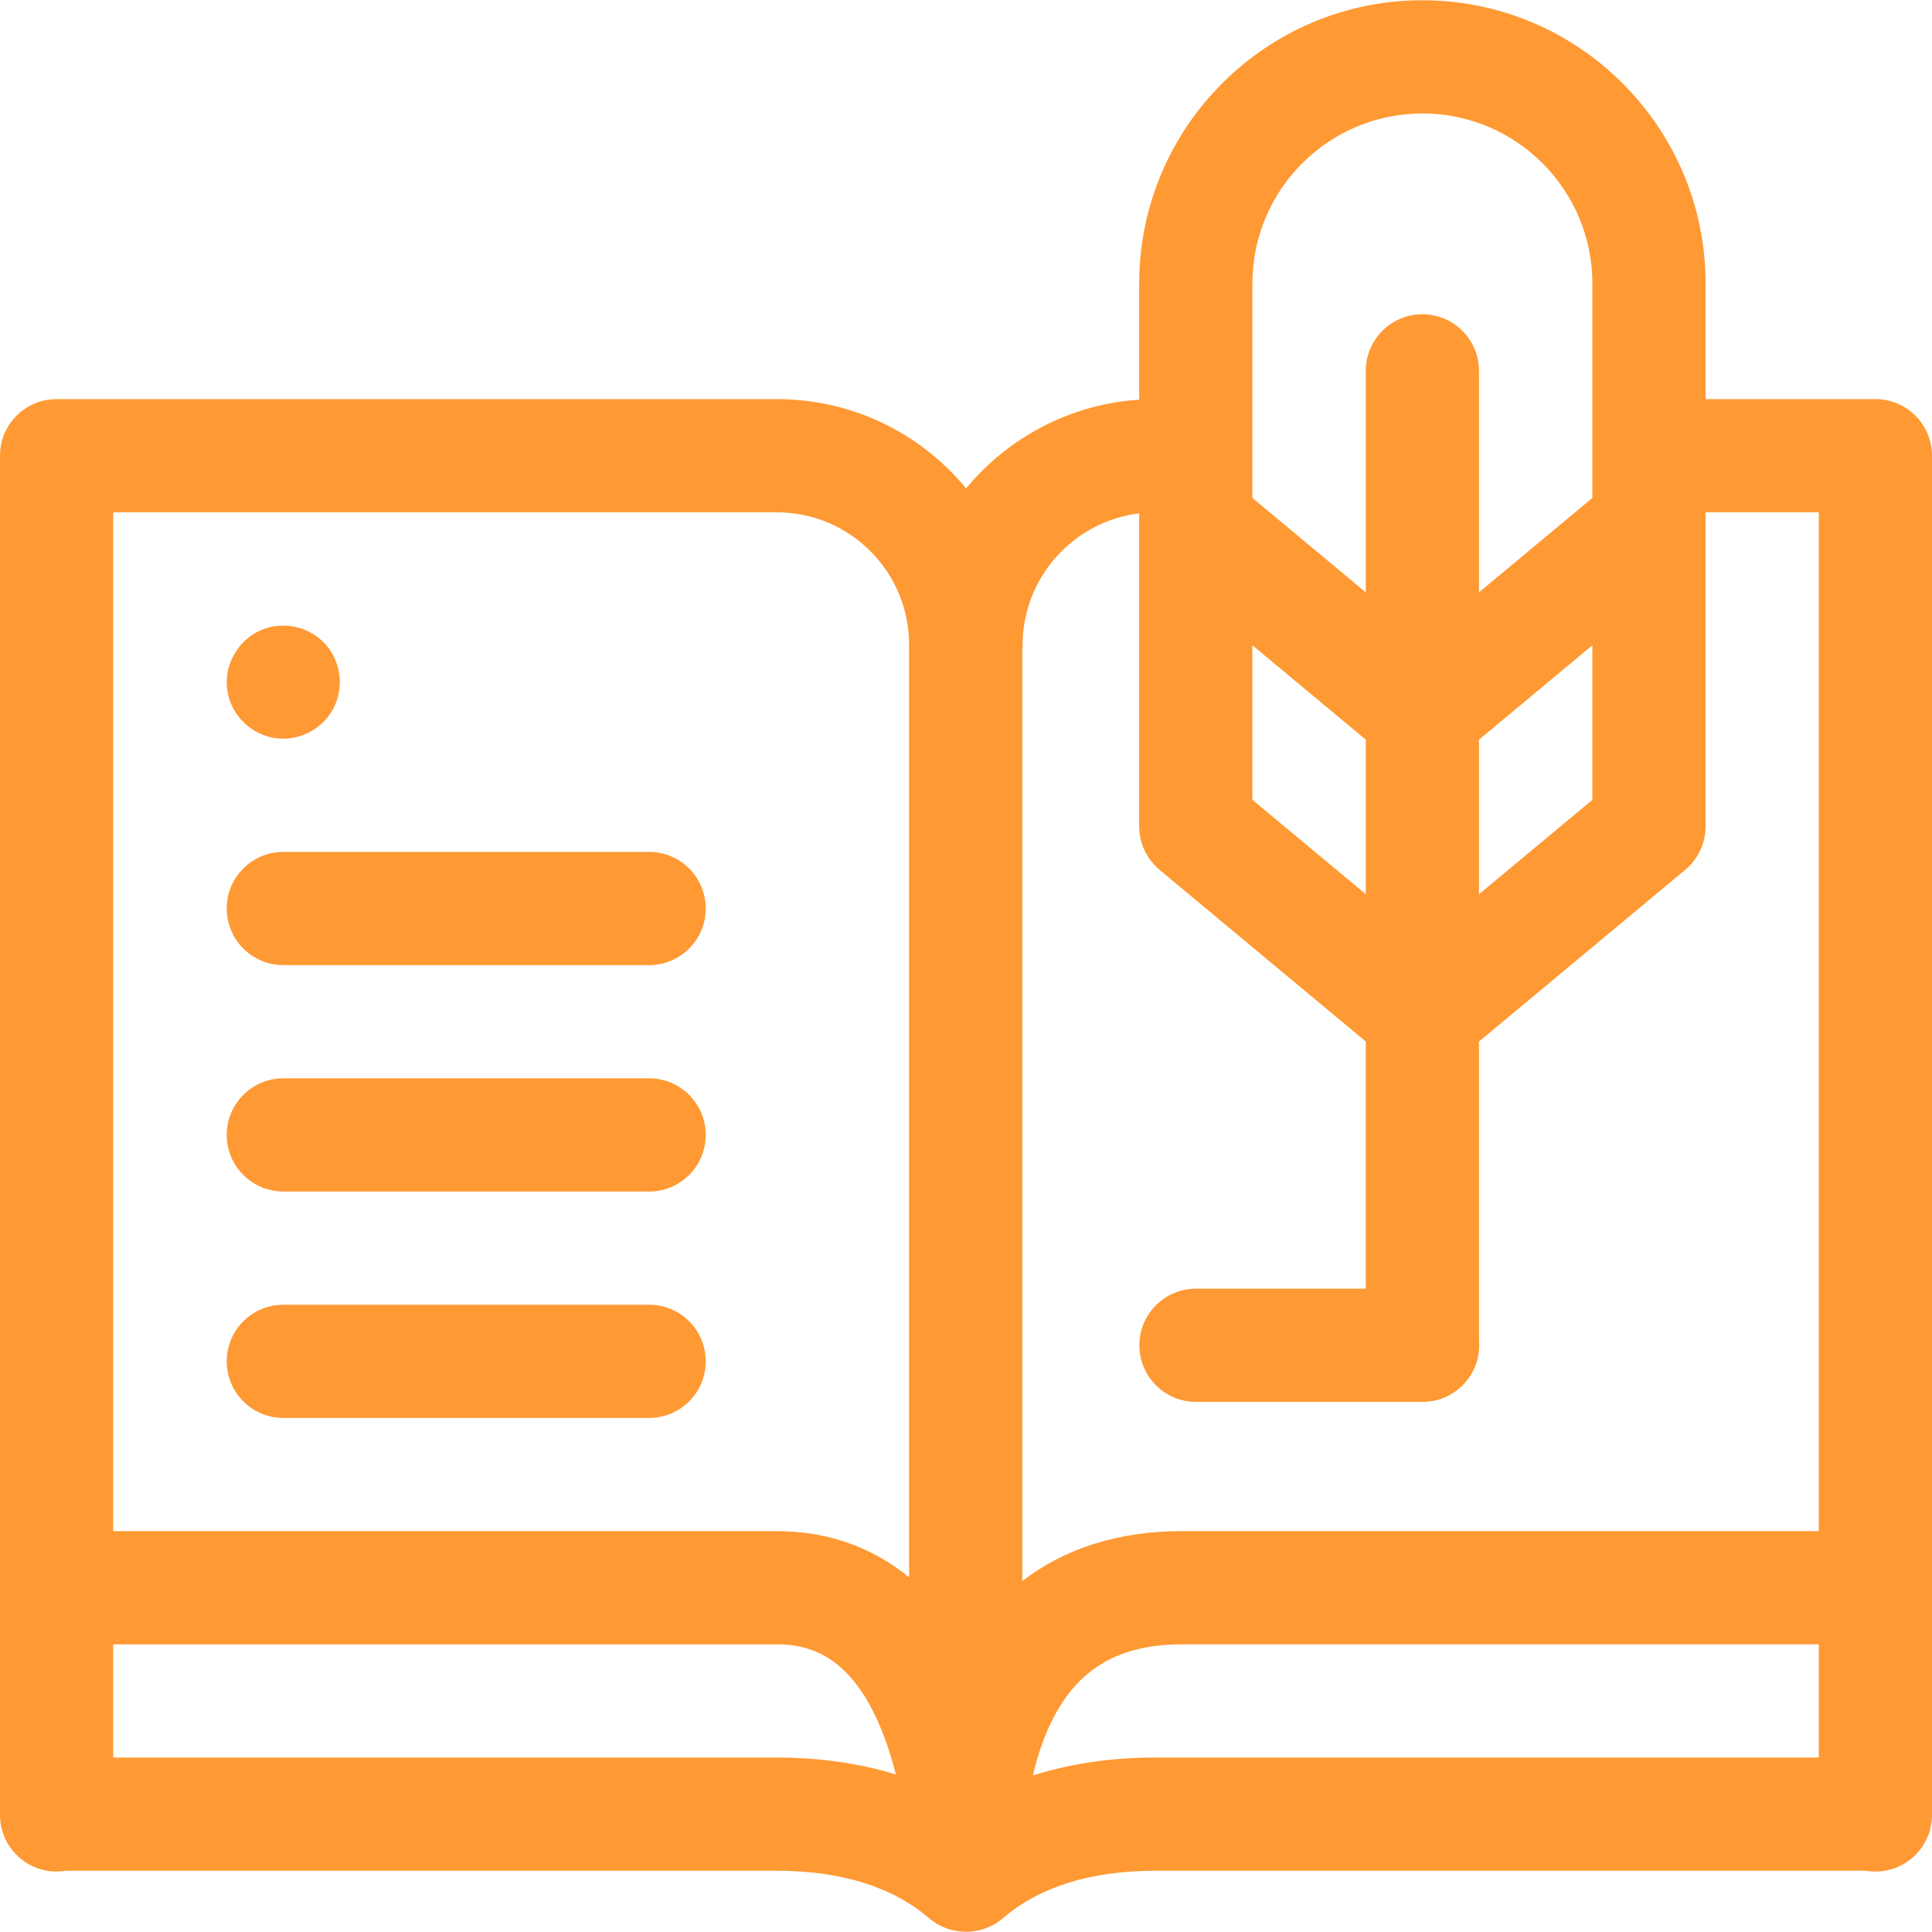 <?xml version="1.0" encoding="utf-8"?>
<!-- Generator: Adobe Illustrator 16.0.0, SVG Export Plug-In . SVG Version: 6.00 Build 0)  -->
<!DOCTYPE svg PUBLIC "-//W3C//DTD SVG 1.1//EN" "http://www.w3.org/Graphics/SVG/1.1/DTD/svg11.dtd">
<svg version="1.1" id="Capa_1" xmlns="http://www.w3.org/2000/svg" xmlns:xlink="http://www.w3.org/1999/xlink" x="0px" y="0px"
	 width="512px" height="512px" viewBox="0 0 512 512" enable-background="new 0 0 512 512" xml:space="preserve">
<g>
	<path fill="#FF9933" d="M497,105.766h-45V75.119c0-41.384-33.668-75.052-75.052-75.052s-75.052,33.668-75.052,75.052v30.802
		c-18.422,1.21-34.767,10.102-45.87,23.502c-1.287-1.553-2.645-3.06-4.088-4.506c-12.311-12.349-28.7-19.149-46.15-19.149H15
		c-8.284,0-15,6.716-15,15V420.77v60.21c0,8.283,6.716,15,15,15c0.857,0,1.697-0.072,2.515-0.211H205.79
		c17.104,0,30.71,4.236,40.44,12.591c5.542,4.779,14,4.756,19.542-0.001c9.729-8.354,23.336-12.591,40.438-12.591h188.274
		c0.817,0.139,1.657,0.21,2.516,0.21c8.284,0,15-6.716,15-15V420.77v-0.002v-300C512,112.482,505.284,105.766,497,105.766z
		 M331.897,170.997l30.052,25.021v40.963l-30.052-25.022V170.997z M391.948,196.018L422,170.997v40.963l-30.052,25.022V196.018z
		 M331.897,75.119c0-24.842,20.21-45.052,45.052-45.052S422,50.277,422,75.119v56.841l-30.052,25.022V98.28c0-8.284-6.716-15-15-15
		s-15,6.716-15,15v58.701l-30.052-25.022L331.897,75.119L331.897,75.119z M301.897,136.04v82.949c0,4.454,1.979,8.678,5.401,11.527
		l54.649,45.501v65.494h-45c-8.284,0-15,6.717-15,15c0,8.284,6.716,15,15,15H377c8.284,0,15-6.716,15-15
		c0-0.346-0.029-0.685-0.052-1.025v-79.469l54.648-45.501c3.423-2.85,5.402-7.073,5.402-11.527v-80.072c0-0.001,0-0.002,0-0.003
		v-3.148h30v270H313.21c-16.69,0-30.951,4.512-42.295,13.229V172.55c0.055-0.517,0.085-1.042,0.085-1.574
		C271,153.022,284.51,138.175,301.897,136.04L301.897,136.04z M205.79,135.766c9.418,0,18.263,3.668,24.904,10.33
		c6.619,6.64,10.249,15.46,10.221,24.88V418.01c-9.794-8.029-21.654-12.242-35.125-12.242H30V135.766H205.79z M205.79,465.767H30
		v-30h175.79c8.725,0,21.276,2.825,29.507,27.255c0.812,2.415,1.511,4.844,2.108,7.232
		C227.775,467.289,217.159,465.767,205.79,465.767z M482,465.766H306.21c-11.709,0-22.619,1.614-32.476,4.758
		c1.224-5.28,2.953-10.479,5.377-15.185c6.877-13.354,17.712-19.574,34.099-19.574H482V465.766z"/>
	<path fill="#FF9933" d="M172.026,345.766H75.085c-8.284,0-15,6.717-15,15c0,8.284,6.716,15,15,15h96.941c8.284,0,15-6.716,15-15
		C187.026,352.482,180.311,345.766,172.026,345.766z"/>
	<path fill="#FF9933" d="M172.026,285.766H75.085c-8.284,0-15,6.717-15,15c0,8.284,6.716,15,15,15h96.941c8.284,0,15-6.716,15-15
		C187.026,292.482,180.311,285.766,172.026,285.766z"/>
	<path fill="#FF9933" d="M60.085,240.766c0,8.284,6.716,15,15,15h96.941c8.284,0,15-6.716,15-15c0-8.284-6.716-15-15-15H75.085
		C66.801,225.766,60.085,232.482,60.085,240.766z"/>
	<path fill="#FF9933" d="M60.38,183.701c1.174,6.146,6.341,10.97,12.496,11.899c6.185,0.933,12.5-2.247,15.434-7.768
		c2.935-5.525,2.109-12.496-2.11-17.14c-4.213-4.638-11.062-6.171-16.85-3.78C62.849,169.596,58.945,176.785,60.38,183.701z"/>
</g>
</svg>
